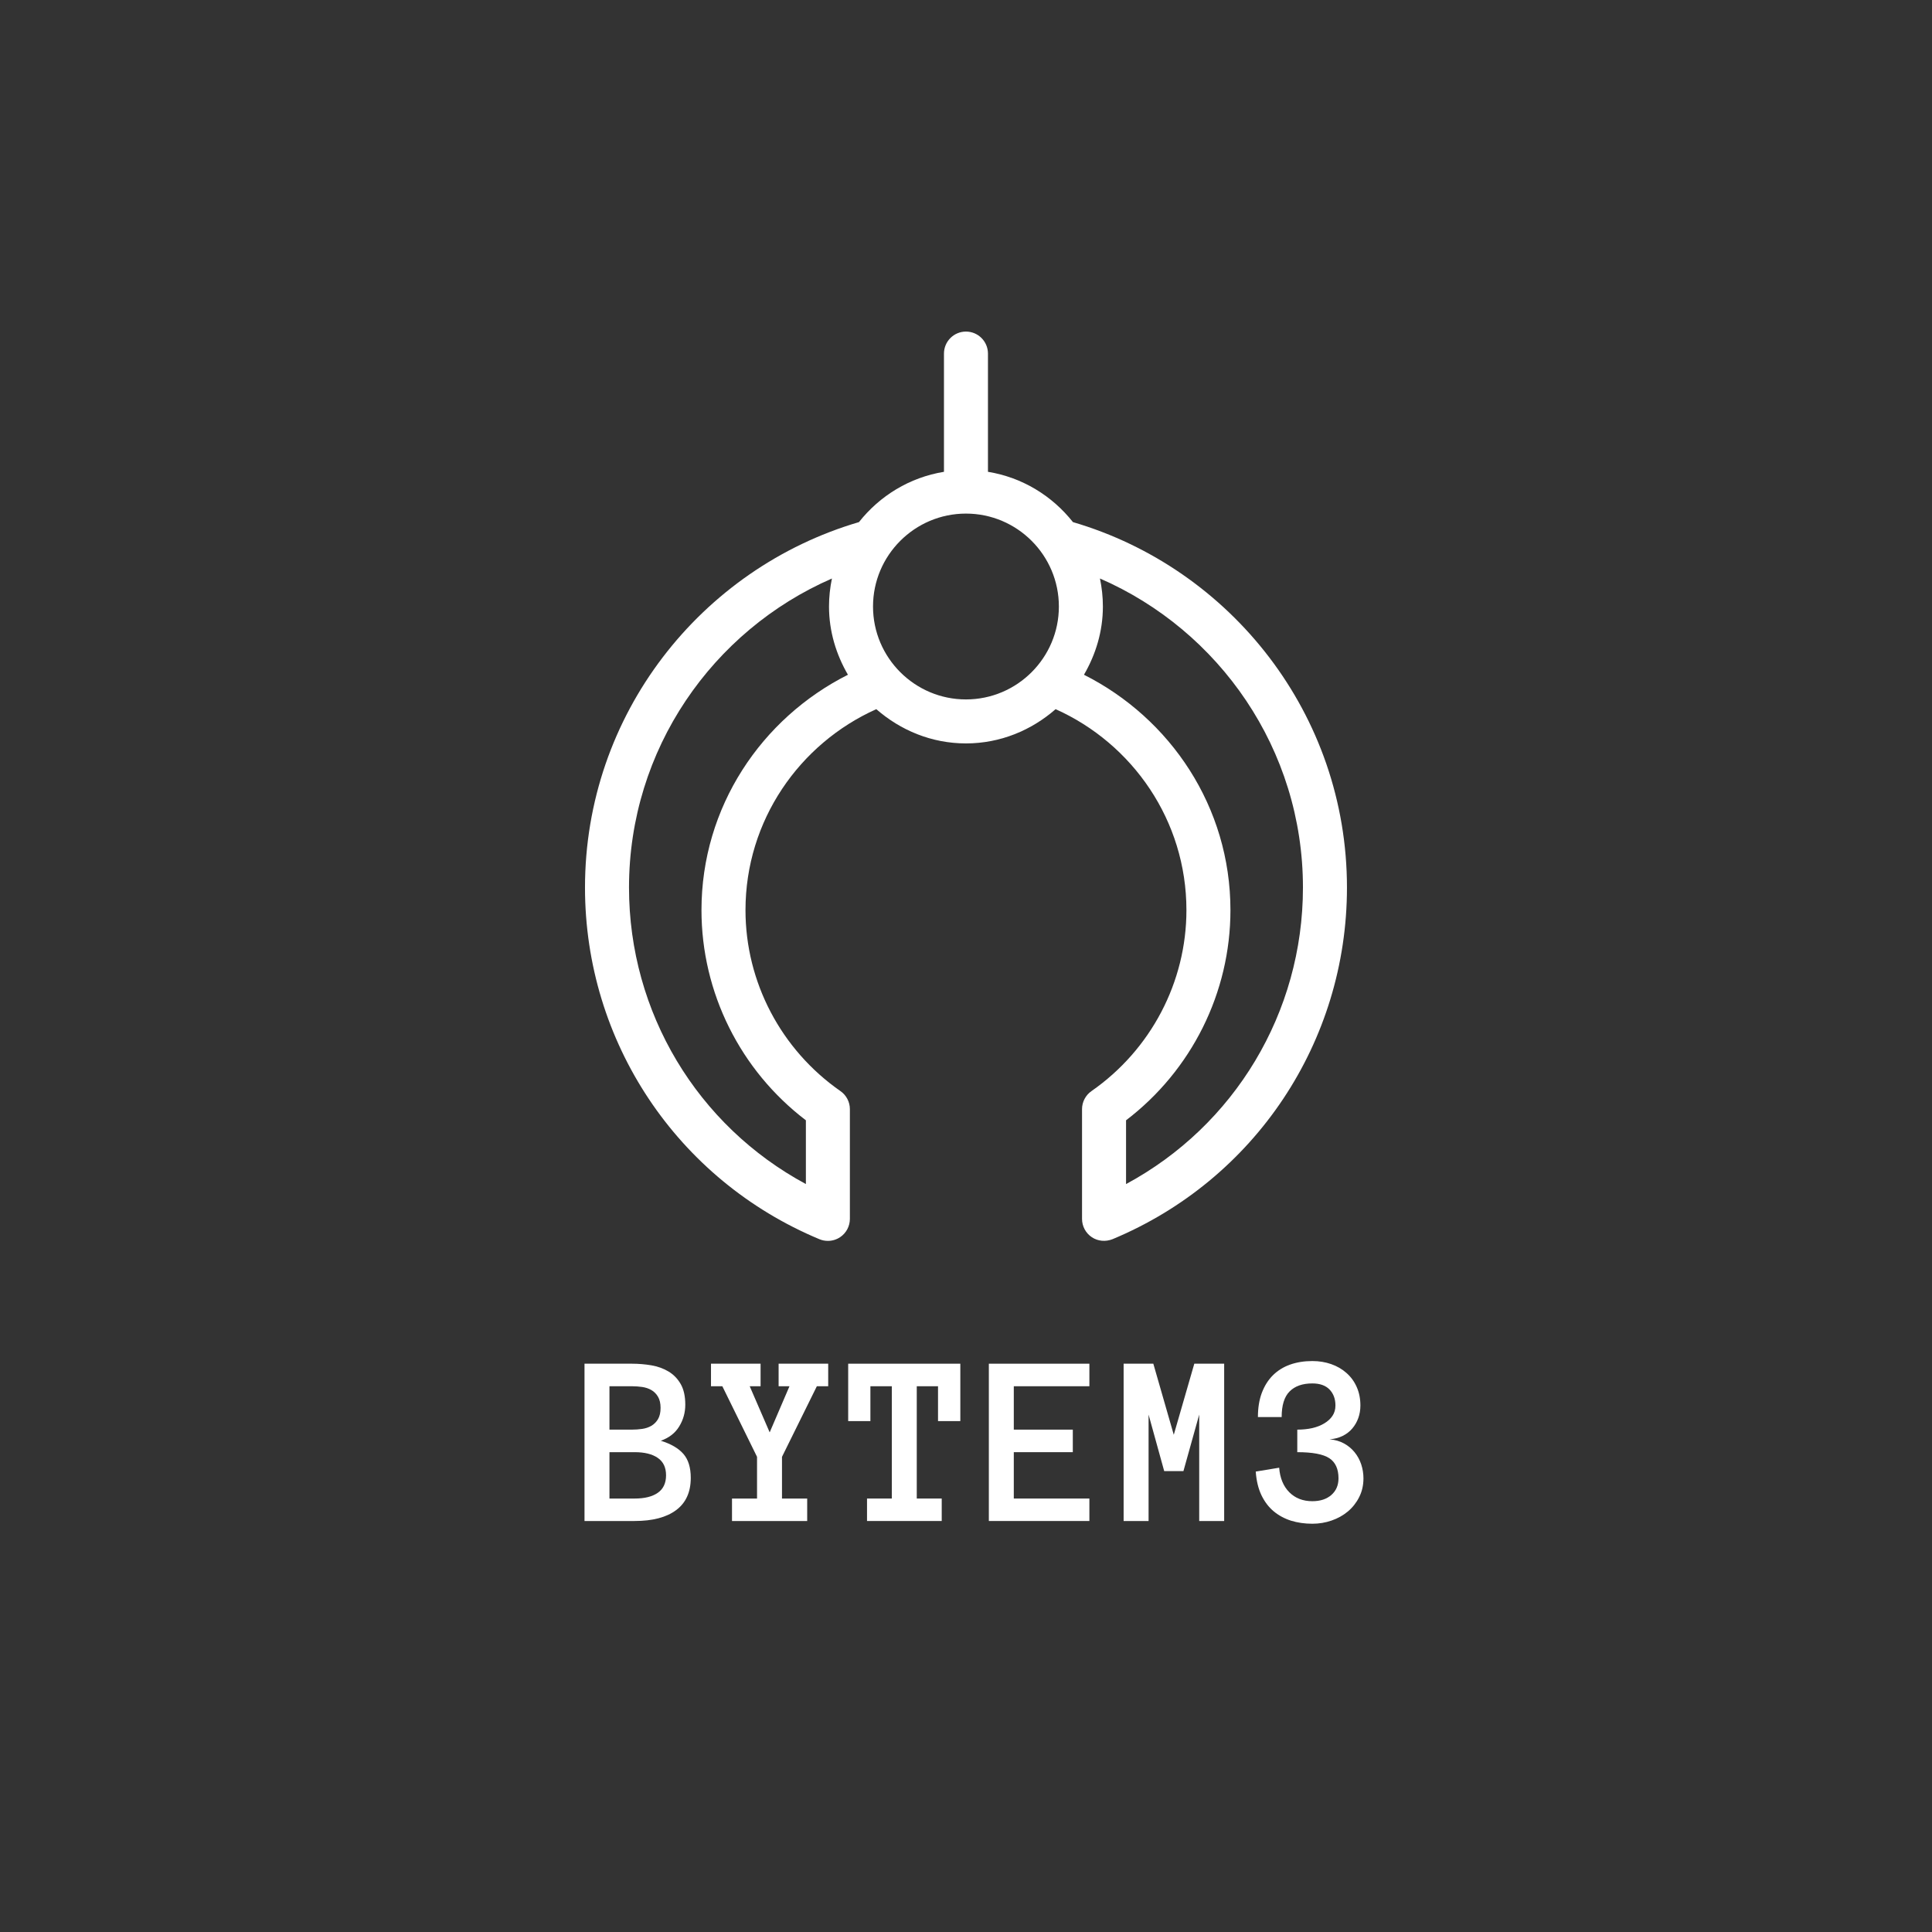 <svg xmlns="http://www.w3.org/2000/svg" xmlns:xlink="http://www.w3.org/1999/xlink" width="500" zoomAndPan="magnify" viewBox="0 0 375 375" height="500" preserveAspectRatio="xMidYMid meet" version="1.0"><rect x="0" y="0" width="375" height="375" fill="#333333" stroke="none"/><defs><g/><clipPath id="5914af1ff1"><path d="M 113 64.371 L 262 64.371 L 262 241 L 113 241 Z M 113 64.371 " clip-rule="nonzero"/></clipPath></defs><g clip-path="url(#5914af1ff1)"><path fill="#ffffff" d="M 213.5 112.285 C 236.66 122.367 252.902 145.445 252.902 172.27 C 252.902 196.547 239.617 218.488 218.566 229.828 L 218.566 217.449 C 231.297 207.746 238.828 192.656 238.828 176.656 C 238.828 156.625 227.176 139.418 210.398 130.969 C 212.672 127.051 214.07 122.57 214.07 117.723 C 214.07 115.859 213.867 114.043 213.5 112.285 Z M 187.492 135.758 C 177.551 135.758 169.453 127.668 169.453 117.723 C 169.453 107.777 177.551 99.688 187.492 99.688 C 197.434 99.688 205.527 107.777 205.527 117.723 C 205.527 127.668 197.434 135.758 187.492 135.758 Z M 136.156 176.656 C 136.156 192.656 143.684 207.746 156.422 217.449 L 156.422 229.824 C 135.367 218.488 122.09 196.547 122.09 172.27 C 122.09 145.445 138.328 122.367 161.477 112.289 C 161.113 114.043 160.91 115.859 160.91 117.723 C 160.91 122.57 162.312 127.051 164.582 130.969 C 147.805 139.418 136.156 156.621 136.156 176.656 Z M 230.285 176.656 C 230.285 190.617 223.391 203.746 211.859 211.777 C 210.715 212.57 210.023 213.883 210.023 215.277 L 210.023 236.586 C 210.023 238.016 210.734 239.352 211.926 240.141 C 213.102 240.926 214.594 241.055 215.938 240.527 C 243.586 229.004 261.445 202.207 261.445 172.27 C 261.445 138.707 238.949 110.34 208.258 101.34 C 204.23 96.246 198.441 92.668 191.762 91.578 L 191.762 68.633 C 191.762 66.273 189.848 64.359 187.492 64.359 C 185.137 64.359 183.223 66.273 183.223 68.633 L 183.223 91.578 C 176.539 92.668 170.75 96.246 166.723 101.34 C 136.039 110.344 113.547 138.707 113.547 172.27 C 113.547 202.207 131.41 228.996 159.043 240.527 C 159.578 240.746 160.133 240.855 160.691 240.855 C 161.523 240.855 162.348 240.613 163.059 240.141 C 164.246 239.352 164.961 238.016 164.961 236.586 L 164.961 215.277 C 164.961 213.883 164.27 212.57 163.125 211.777 C 151.594 203.746 144.699 190.617 144.699 176.656 C 144.699 159.27 155.16 144.336 170.09 137.648 C 174.766 141.734 180.805 144.297 187.492 144.297 C 194.176 144.297 200.219 141.734 204.895 137.648 C 219.824 144.336 230.285 159.27 230.285 176.656 " fill-opacity="1" fill-rule="nonzero"/></g><g fill="#ffffff" fill-opacity="1"><g transform="translate(112.311, 295.225)"><g><path d="M 21.766 -8.375 C 21.766 -5.602 20.816 -3.516 18.922 -2.109 C 17.035 -0.703 14.352 0 10.875 0 L 1.141 0 L 1.141 -30.531 L 10.344 -30.531 C 11.625 -30.531 12.879 -30.426 14.109 -30.219 C 15.336 -30.008 16.441 -29.613 17.422 -29.031 C 18.398 -28.457 19.191 -27.648 19.797 -26.609 C 20.398 -25.578 20.703 -24.234 20.703 -22.578 C 20.703 -21.035 20.305 -19.625 19.516 -18.344 C 18.734 -17.062 17.547 -16.141 15.953 -15.578 C 17.91 -14.973 19.367 -14.125 20.328 -13.031 C 21.285 -11.938 21.766 -10.383 21.766 -8.375 Z M 15.906 -21.953 C 15.906 -22.836 15.738 -23.562 15.406 -24.125 C 15.07 -24.688 14.641 -25.117 14.109 -25.422 C 13.578 -25.723 12.984 -25.922 12.328 -26.016 C 11.672 -26.109 11.008 -26.156 10.344 -26.156 L 5.984 -26.156 L 5.984 -17.734 L 10.344 -17.734 C 11.008 -17.734 11.672 -17.781 12.328 -17.875 C 12.984 -17.969 13.578 -18.164 14.109 -18.469 C 14.641 -18.781 15.07 -19.211 15.406 -19.766 C 15.738 -20.328 15.906 -21.055 15.906 -21.953 Z M 16.969 -8.875 C 16.969 -10.395 16.43 -11.52 15.359 -12.25 C 14.297 -12.988 12.801 -13.359 10.875 -13.359 L 5.984 -13.359 L 5.984 -4.359 L 10.875 -4.359 C 12.801 -4.359 14.297 -4.727 15.359 -5.469 C 16.43 -6.207 16.969 -7.344 16.969 -8.875 Z M 16.969 -8.875 "/></g></g></g><g fill="#ffffff" fill-opacity="1"><g transform="translate(138.472, 295.225)"><g><path d="M 22.281 -26.156 L 20.078 -26.156 L 13.312 -12.453 L 13.312 -4.359 L 18.203 -4.359 L 18.203 0 L 3.609 0 L 3.609 -4.359 L 8.469 -4.359 L 8.469 -12.453 L 1.734 -26.156 L -0.469 -26.156 L -0.469 -30.531 L 9.156 -30.531 L 9.156 -26.156 L 7.047 -26.156 L 10.922 -17.203 L 14.766 -26.156 L 12.656 -26.156 L 12.656 -30.531 L 22.281 -30.531 Z M 22.281 -26.156 "/></g></g></g><g fill="#ffffff" fill-opacity="1"><g transform="translate(164.632, 295.225)"><g><path d="M 21.766 -19.391 L 17.438 -19.391 L 17.438 -26.156 L 13.312 -26.156 L 13.312 -4.359 L 18.156 -4.359 L 18.156 0 L 3.656 0 L 3.656 -4.359 L 8.469 -4.359 L 8.469 -26.156 L 4.312 -26.156 L 4.312 -19.391 L 0 -19.391 L 0 -30.531 L 21.766 -30.531 Z M 21.766 -19.391 "/></g></g></g><g fill="#ffffff" fill-opacity="1"><g transform="translate(190.793, 295.225)"><g><path d="M 20.656 0 L 1.141 0 L 1.141 -30.531 L 20.656 -30.531 L 20.656 -26.156 L 5.984 -26.156 L 5.984 -17.734 L 17.438 -17.734 L 17.438 -13.359 L 5.984 -13.359 L 5.984 -4.359 L 20.656 -4.359 Z M 20.656 0 "/></g></g></g><g fill="#ffffff" fill-opacity="1"><g transform="translate(216.954, 295.225)"><g><path d="M 20.656 0 L 15.812 0 L 15.812 -20.656 L 12.75 -9.688 L 9.016 -9.688 L 5.984 -20.656 L 5.984 0 L 1.141 0 L 1.141 -30.531 L 6.906 -30.531 L 10.875 -16.734 L 14.859 -30.531 L 20.656 -30.531 Z M 20.656 0 "/></g></g></g><g fill="#ffffff" fill-opacity="1"><g transform="translate(243.114, 295.225)"><g><path d="M 21.531 -8.281 C 21.531 -6.938 21.254 -5.723 20.703 -4.641 C 20.16 -3.555 19.43 -2.629 18.516 -1.859 C 17.609 -1.098 16.555 -0.508 15.359 -0.094 C 14.172 0.32 12.922 0.531 11.609 0.531 C 10.129 0.531 8.75 0.332 7.469 -0.062 C 6.195 -0.469 5.07 -1.078 4.094 -1.891 C 3.125 -2.703 2.332 -3.75 1.719 -5.031 C 1.113 -6.312 0.75 -7.832 0.625 -9.594 L 5.172 -10.344 C 5.328 -8.332 5.984 -6.742 7.141 -5.578 C 8.297 -4.422 9.785 -3.844 11.609 -3.844 C 13.141 -3.844 14.367 -4.242 15.297 -5.047 C 16.223 -5.859 16.688 -6.938 16.688 -8.281 C 16.688 -10.102 16.094 -11.406 14.906 -12.188 C 13.719 -12.969 11.645 -13.359 8.688 -13.359 L 8.688 -17.734 C 9.727 -17.734 10.695 -17.832 11.594 -18.031 C 12.488 -18.238 13.27 -18.547 13.938 -18.953 C 14.613 -19.359 15.141 -19.844 15.516 -20.406 C 15.898 -20.977 16.094 -21.648 16.094 -22.422 C 16.094 -23.691 15.711 -24.723 14.953 -25.516 C 14.191 -26.305 13.078 -26.703 11.609 -26.703 C 9.691 -26.703 8.219 -26.18 7.188 -25.141 C 6.164 -24.109 5.656 -22.453 5.656 -20.172 L 1.047 -20.172 C 1.047 -21.961 1.301 -23.535 1.812 -24.891 C 2.332 -26.254 3.051 -27.391 3.969 -28.297 C 4.895 -29.211 6.004 -29.898 7.297 -30.359 C 8.598 -30.816 10.035 -31.047 11.609 -31.047 C 12.922 -31.047 14.141 -30.848 15.266 -30.453 C 16.398 -30.055 17.391 -29.484 18.234 -28.734 C 19.086 -27.984 19.75 -27.078 20.219 -26.016 C 20.695 -24.953 20.938 -23.754 20.938 -22.422 C 20.938 -21.555 20.801 -20.742 20.531 -19.984 C 20.258 -19.223 19.867 -18.547 19.359 -17.953 C 18.859 -17.359 18.227 -16.875 17.469 -16.5 C 16.707 -16.133 15.867 -15.922 14.953 -15.859 C 16.016 -15.766 16.953 -15.492 17.766 -15.047 C 18.578 -14.598 19.258 -14.031 19.812 -13.344 C 20.375 -12.656 20.801 -11.875 21.094 -11 C 21.383 -10.125 21.531 -9.219 21.531 -8.281 Z M 21.531 -8.281 "/></g></g></g></svg>